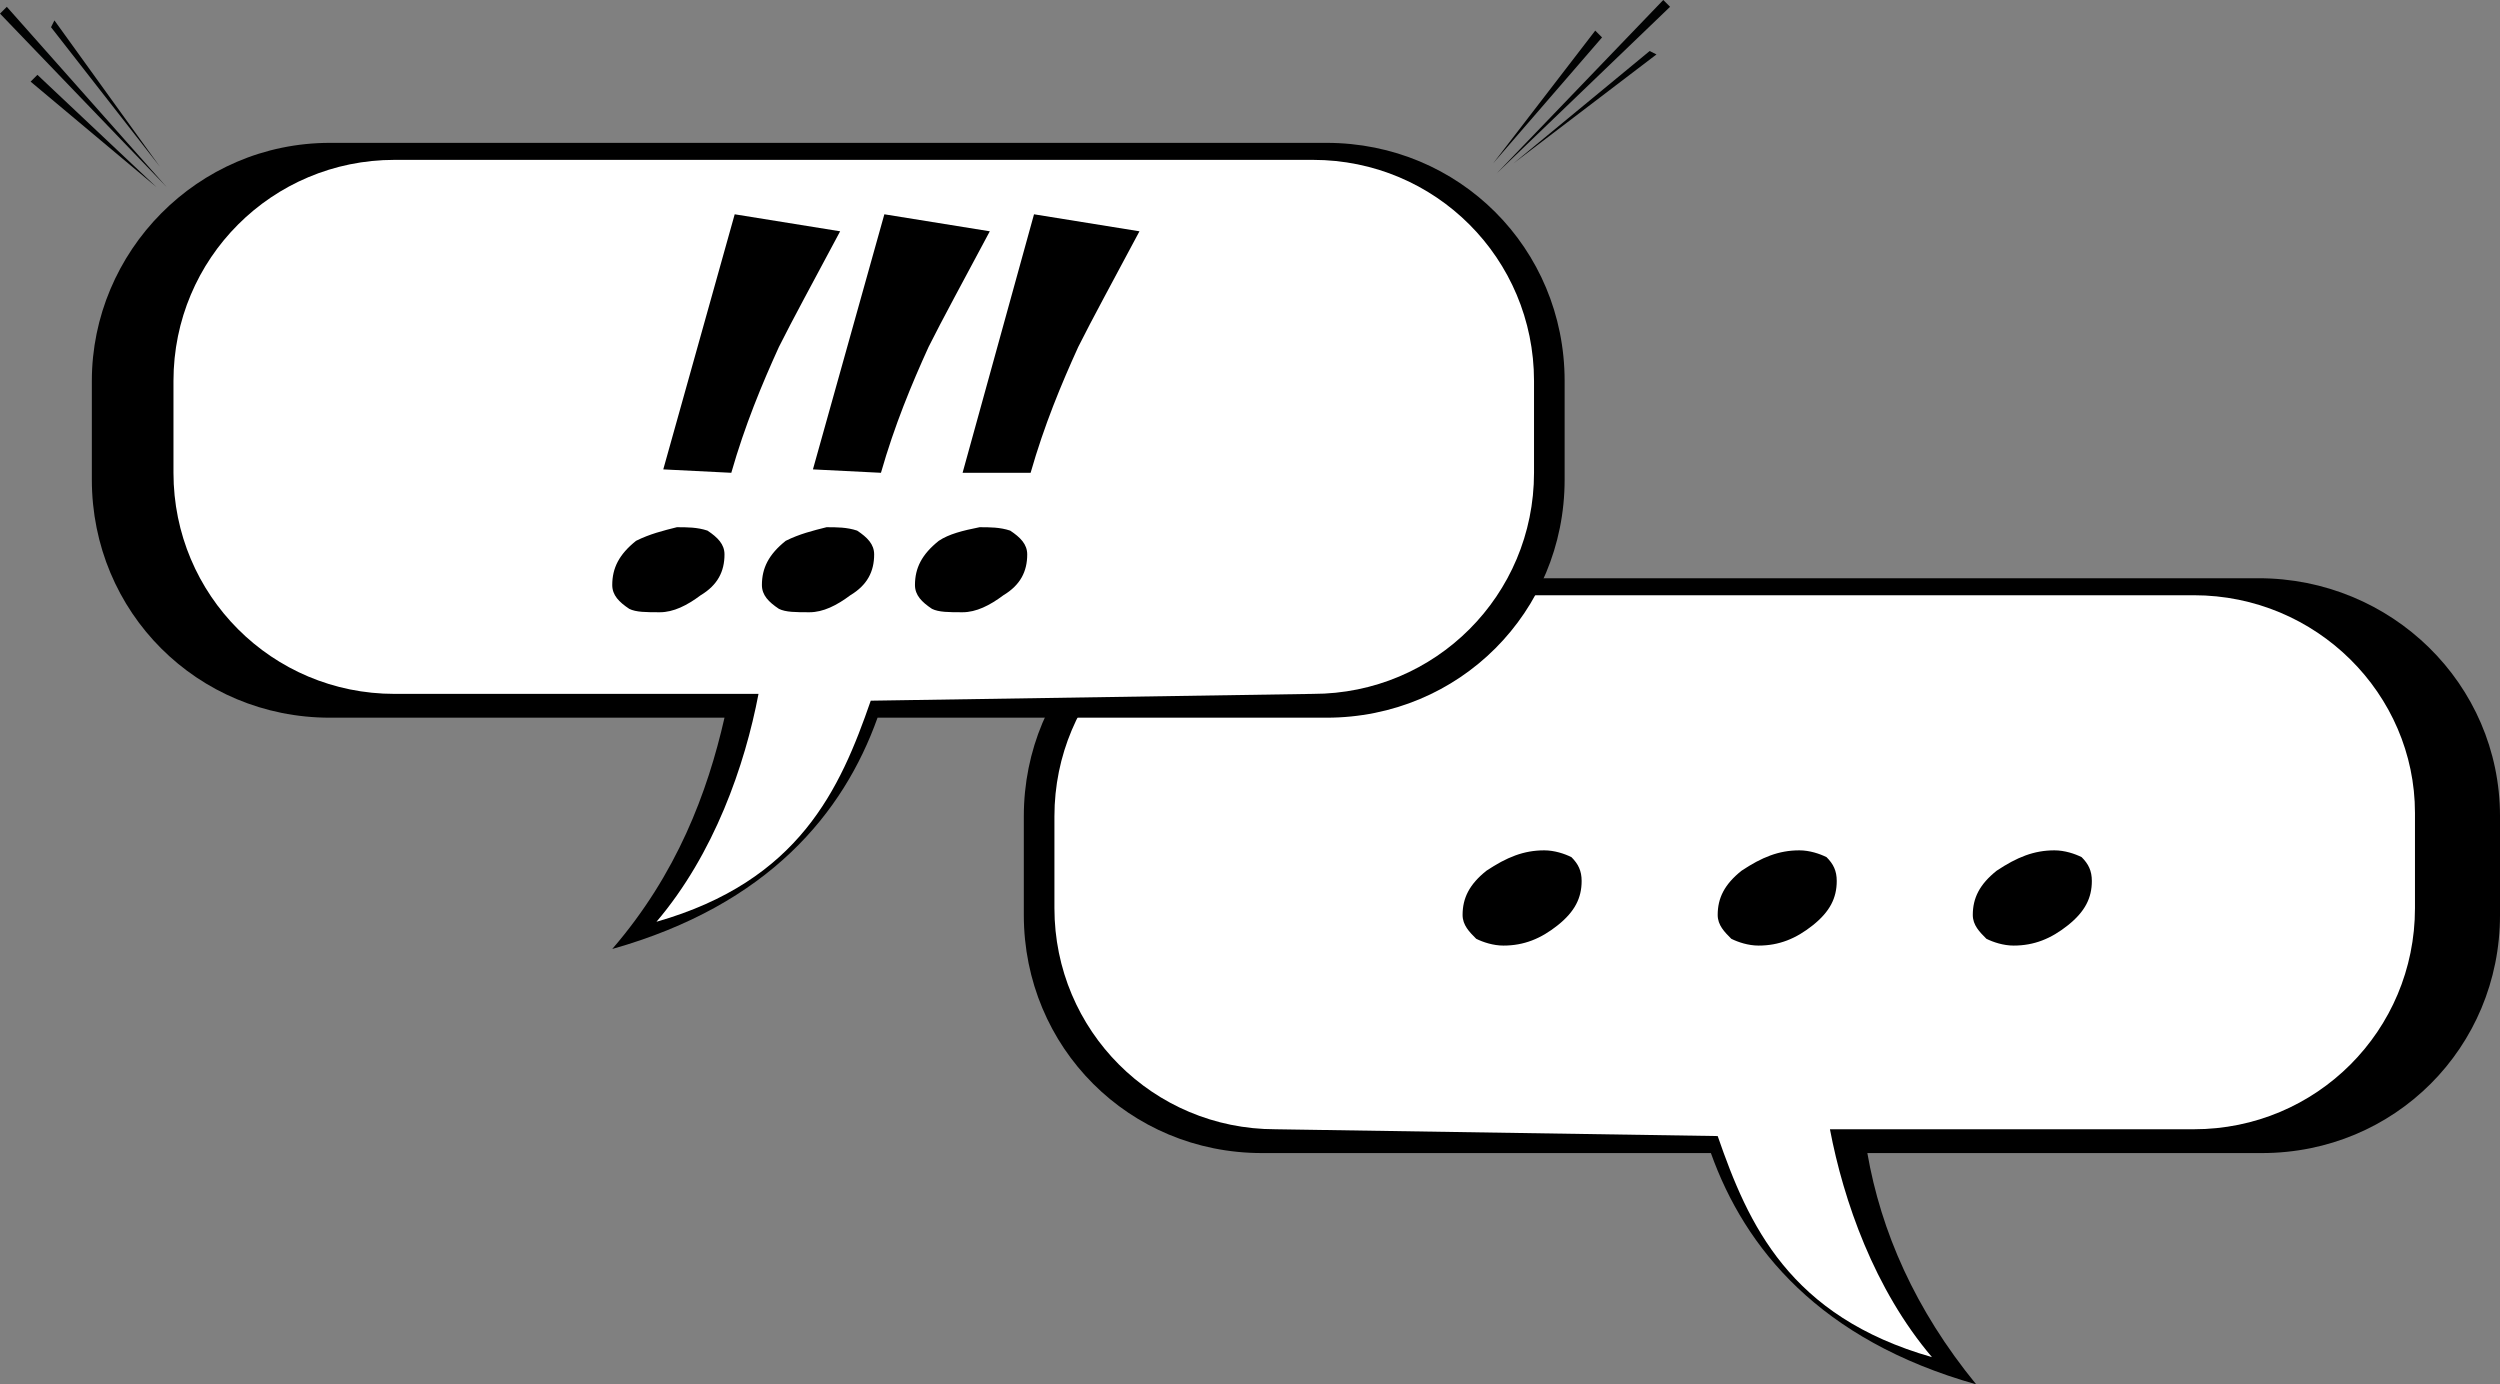 <?xml version="1.0" encoding="UTF-8" standalone="no"?>
<!DOCTYPE svg PUBLIC "-//W3C//DTD SVG 1.1//EN" "http://www.w3.org/Graphics/SVG/1.1/DTD/svg11.dtd">
<svg width="100%" height="100%" viewBox="0 0 8643 4786" version="1.1" xmlns="http://www.w3.org/2000/svg" xmlns:xlink="http://www.w3.org/1999/xlink" xml:space="preserve" xmlns:serif="http://www.serif.com/" style="fill-rule:evenodd;clip-rule:evenodd;stroke-linejoin:round;stroke-miterlimit:1.414;">
    <rect x="0" y="0" width="8643" height="4786" fill="#808080" stroke="none"/>
    <g transform="matrix(1,0,0,1,-2081.37,-4127.47)">
        <g transform="matrix(117.592,0,0,117.592,0,0)">
            <g>
                <path d="M84.1,52.1L54.8,52.1C50.9,52.1 47.8,55.2 47.8,59.1L47.8,62C47.8,65.9 50.9,69 54.8,69L68,69C69,71.8 71.2,74.5 75.8,75.8C74,73.6 73,71.3 72.6,69L84.2,69C88.1,69 91.2,65.9 91.2,62L91.2,59.1C91.2,55.2 88,52.1 84.1,52.1Z" style="fill-rule:nonzero;"/>
                <path d="M82.2,52.6L55.2,52.6C51.6,52.6 48.7,55.5 48.7,59.1L48.7,61.8C48.7,65.4 51.6,68.3 55.2,68.3L68.2,68.5C69.1,71.1 70.3,73.8 74.5,75C72.8,73 71.9,70.4 71.5,68.3L82.2,68.3C85.8,68.3 88.7,65.4 88.7,61.8L88.7,59C88.7,55.5 85.8,52.6 82.2,52.6Z" style="fill:white;fill-rule:nonzero;"/>
                <path d="M27.4,39.3L56.7,39.3C60.6,39.3 63.7,42.4 63.7,46.3L63.7,49.2C63.7,53.1 60.6,56.2 56.7,56.2L43.5,56.2C42.5,59 40.3,61.7 35.7,63C37.6,60.8 38.5,58.4 39,56.2L27.4,56.2C23.5,56.2 20.4,53.1 20.4,49.2L20.4,46.3C20.4,42.5 23.5,39.3 27.4,39.3Z" style="fill-rule:nonzero;"/>
                <path d="M29.3,39.8L56.3,39.8C59.9,39.8 62.8,42.7 62.8,46.3L62.8,49C62.8,52.6 59.9,55.5 56.3,55.5L43.3,55.7C42.4,58.3 41.2,61 37,62.2C38.7,60.2 39.6,57.6 40,55.5L29.3,55.5C25.7,55.5 22.8,52.6 22.8,49L22.8,46.3C22.8,42.7 25.7,39.8 29.3,39.8Z" style="fill:white;fill-rule:nonzero;"/>
                <g>
                    <path d="M63.1,60.1C63.4,60.1 63.7,60.2 63.9,60.3C64.1,60.5 64.2,60.7 64.2,61C64.2,61.5 64,61.9 63.5,62.3C63,62.7 62.5,62.9 61.9,62.9C61.6,62.9 61.3,62.8 61.1,62.7C60.9,62.5 60.7,62.3 60.7,62C60.7,61.5 60.9,61.1 61.4,60.7C62,60.3 62.5,60.1 63.1,60.1Z" style="fill-rule:nonzero;"/>
                    <path d="M70.6,60.1C70.9,60.1 71.2,60.2 71.4,60.3C71.6,60.5 71.7,60.7 71.7,61C71.7,61.5 71.5,61.9 71,62.3C70.5,62.7 70,62.9 69.4,62.9C69.1,62.9 68.8,62.8 68.6,62.7C68.4,62.5 68.2,62.3 68.2,62C68.2,61.5 68.4,61.1 68.9,60.7C69.5,60.3 70,60.1 70.6,60.1Z" style="fill-rule:nonzero;"/>
                    <path d="M78.1,60.1C78.4,60.1 78.7,60.2 78.9,60.3C79.1,60.5 79.2,60.7 79.2,61C79.2,61.5 79,61.9 78.5,62.3C78,62.7 77.5,62.9 76.9,62.9C76.6,62.9 76.3,62.8 76.1,62.7C75.9,62.5 75.7,62.3 75.7,62C75.7,61.5 75.9,61.1 76.4,60.7C77,60.3 77.5,60.1 78.1,60.1Z" style="fill-rule:nonzero;"/>
                </g>
                <path d="M37.6,50.6C37.9,50.6 38.2,50.6 38.5,50.7C38.8,50.9 39,51.1 39,51.4C39,51.9 38.8,52.3 38.3,52.6C37.9,52.9 37.5,53.1 37.1,53.1C36.7,53.1 36.4,53.1 36.2,53C35.9,52.8 35.7,52.6 35.7,52.3C35.7,51.8 35.9,51.4 36.4,51C36.8,50.8 37.2,50.7 37.6,50.6ZM39.3,41.4L42.4,41.9C41.6,43.4 41,44.5 40.6,45.3C40.1,46.4 39.6,47.6 39.2,49L37.2,48.9L39.3,41.4Z" style="fill-rule:nonzero;"/>
                <path d="M42,50.6C42.3,50.6 42.6,50.6 42.9,50.7C43.2,50.9 43.4,51.1 43.4,51.4C43.4,51.9 43.2,52.3 42.7,52.6C42.3,52.9 41.9,53.1 41.5,53.1C41.1,53.1 40.8,53.1 40.6,53C40.3,52.8 40.1,52.6 40.1,52.3C40.1,51.8 40.3,51.4 40.8,51C41.2,50.8 41.6,50.7 42,50.6ZM43.7,41.4L46.8,41.9C46,43.4 45.4,44.5 45,45.3C44.5,46.4 44,47.6 43.6,49L41.6,48.9L43.7,41.4Z" style="fill-rule:nonzero;"/>
                <path d="M46.5,50.6C46.8,50.6 47.1,50.6 47.4,50.7C47.7,50.9 47.9,51.1 47.9,51.4C47.9,51.9 47.7,52.3 47.2,52.6C46.8,52.9 46.4,53.1 46,53.1C45.6,53.1 45.3,53.1 45.1,53C44.8,52.8 44.6,52.6 44.6,52.3C44.6,51.8 44.8,51.4 45.3,51C45.6,50.8 46,50.7 46.5,50.6ZM48.1,41.4L51.2,41.9C50.4,43.4 49.8,44.5 49.4,45.3C48.9,46.4 48.4,47.6 48,49L46,49L48.1,41.4Z" style="fill-rule:nonzero;"/>
                <path d="M19.3,35.7L22.4,40L19.2,35.9L19.3,35.7Z" style="fill:rgb(1,2,2);fill-rule:nonzero;"/>
                <path d="M22.6,40.6L17.9,35.3L17.7,35.5L22.6,40.6Z" style="fill:rgb(1,2,2);fill-rule:nonzero;"/>
                <path d="M22.3,40.6L18.8,37.3L18.6,37.5L22.3,40.6Z" style="fill:rgb(1,2,2);fill-rule:nonzero;"/>
                <path d="M66.4,36.7L62.2,39.9L66.2,36.6L66.4,36.7Z" style="fill:rgb(1,2,2);fill-rule:nonzero;"/>
                <path d="M61.7,40.2L66.8,35.3L66.6,35.1L61.7,40.2Z" style="fill:rgb(1,2,2);fill-rule:nonzero;"/>
                <path d="M61.6,39.9L64.8,36.2L64.6,36L61.6,39.9Z" style="fill:rgb(1,2,2);fill-rule:nonzero;"/>
            </g>
        </g>
    </g>
</svg>
